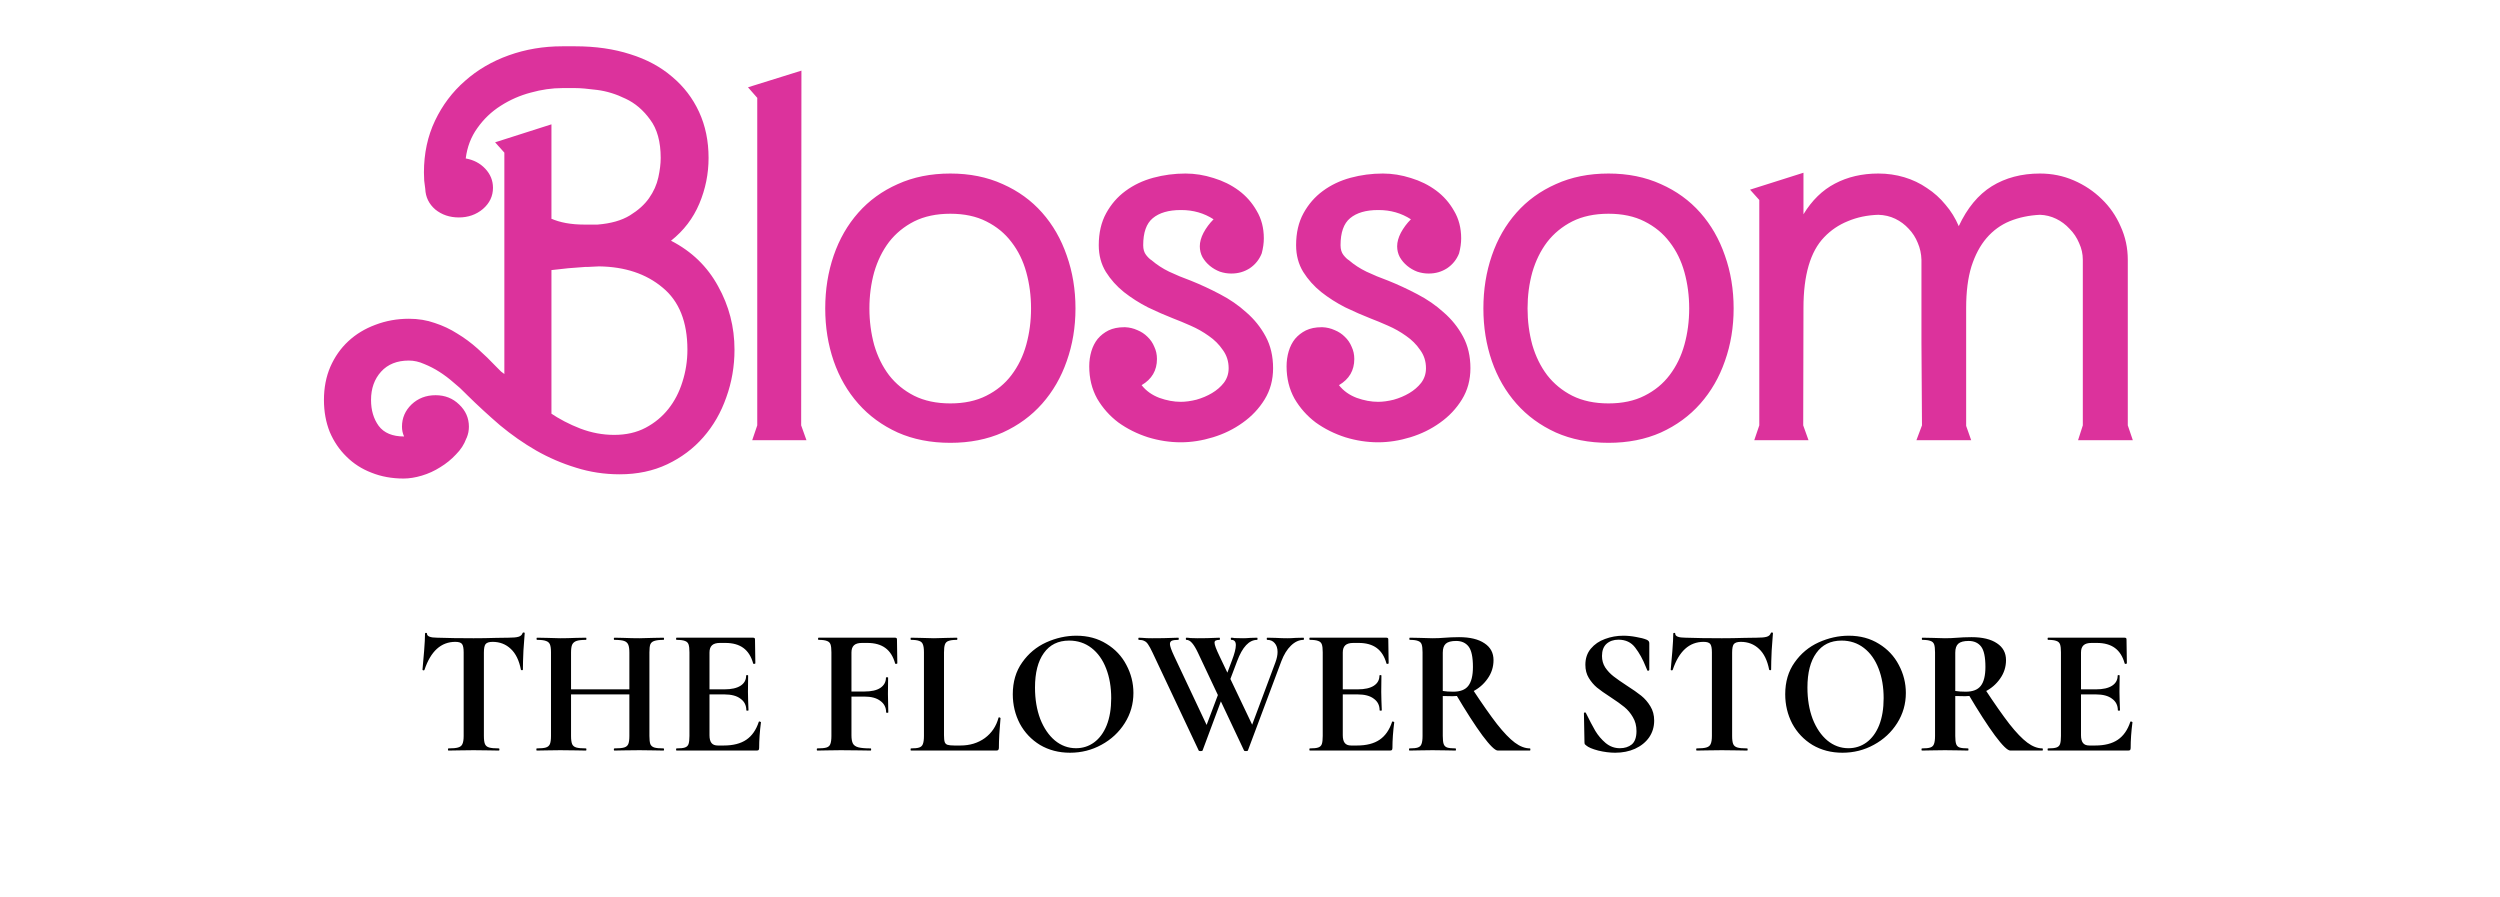 <svg width="443" height="159" viewBox="0 0 443 159" fill="none" xmlns="http://www.w3.org/2000/svg">
<path d="M118.903 42.656C122.559 44.531 125.341 47.219 127.247 50.719C129.184 54.188 130.153 57.938 130.153 61.969C130.153 64.906 129.669 67.719 128.7 70.406C127.763 73.094 126.403 75.453 124.622 77.484C122.872 79.484 120.747 81.078 118.247 82.266C115.747 83.453 112.934 84.047 109.809 84.047C107.122 84.047 104.544 83.656 102.075 82.875C99.606 82.125 97.247 81.109 94.997 79.828C92.778 78.547 90.653 77.062 88.622 75.375C86.622 73.656 84.684 71.875 82.809 70.031L82.434 69.656C81.872 69.062 81.184 68.438 80.372 67.781C79.591 67.094 78.763 66.469 77.888 65.906C77.013 65.344 76.106 64.875 75.169 64.5C74.263 64.094 73.356 63.891 72.45 63.891C70.356 63.891 68.716 64.547 67.528 65.859C66.341 67.172 65.747 68.844 65.747 70.875C65.747 72.688 66.2 74.219 67.106 75.469C68.044 76.719 69.544 77.344 71.606 77.344C71.356 76.812 71.231 76.234 71.231 75.609C71.231 74.078 71.794 72.766 72.919 71.672C74.075 70.578 75.497 70.031 77.184 70.031C78.841 70.031 80.231 70.578 81.356 71.672C82.513 72.766 83.091 74.078 83.091 75.609C83.091 75.922 83.059 76.25 82.997 76.594C82.934 76.906 82.841 77.219 82.716 77.531L82.622 77.719C82.247 78.75 81.638 79.688 80.794 80.531C79.981 81.406 79.059 82.156 78.028 82.781C76.997 83.438 75.903 83.938 74.747 84.281C73.591 84.625 72.513 84.797 71.513 84.797C69.45 84.797 67.559 84.453 65.841 83.766C64.122 83.109 62.638 82.156 61.388 80.906C60.138 79.688 59.153 78.234 58.434 76.547C57.747 74.828 57.403 72.938 57.403 70.875C57.403 68.719 57.778 66.766 58.528 65.016C59.309 63.234 60.372 61.719 61.716 60.469C63.059 59.219 64.653 58.25 66.497 57.562C68.372 56.844 70.356 56.484 72.45 56.484C74.106 56.484 75.638 56.734 77.044 57.234C78.481 57.703 79.809 58.328 81.028 59.109C82.278 59.859 83.481 60.75 84.638 61.781C85.794 62.812 86.919 63.906 88.013 65.062L88.388 65.438C88.7 65.75 88.841 65.891 88.809 65.859C88.778 65.828 88.966 65.969 89.372 66.281V27.047L87.731 25.219L97.716 22.031V38.719H97.622C99.216 39.438 101.2 39.797 103.575 39.797H105.684H105.872C108.247 39.609 110.169 39.062 111.638 38.156C113.106 37.25 114.231 36.234 115.013 35.109C115.825 33.953 116.372 32.734 116.653 31.453C116.934 30.172 117.075 29.016 117.075 27.984C117.075 25.109 116.45 22.844 115.2 21.188C113.981 19.5 112.528 18.266 110.841 17.484C109.184 16.672 107.513 16.156 105.825 15.938C104.138 15.719 102.841 15.609 101.934 15.609H99.638C97.825 15.609 95.966 15.875 94.059 16.406C92.153 16.906 90.372 17.688 88.716 18.75C87.091 19.781 85.716 21.094 84.591 22.688C83.466 24.25 82.778 26.047 82.528 28.078C83.934 28.328 85.091 28.938 85.997 29.906C86.903 30.875 87.356 32 87.356 33.281C87.356 34.75 86.763 36 85.575 37.031C84.388 38.031 82.966 38.531 81.309 38.531C79.684 38.531 78.294 38.062 77.138 37.125C76.013 36.156 75.419 34.938 75.356 33.469C75.294 32.938 75.231 32.453 75.169 32.016C75.138 31.578 75.122 31.094 75.122 30.562C75.122 27.188 75.778 24.125 77.091 21.375C78.403 18.625 80.169 16.281 82.388 14.344C84.606 12.375 87.2 10.859 90.169 9.797C93.138 8.734 96.294 8.203 99.638 8.203H101.934C105.528 8.203 108.778 8.672 111.684 9.609C114.591 10.516 117.059 11.844 119.091 13.594C121.153 15.312 122.747 17.391 123.872 19.828C124.997 22.266 125.559 24.984 125.559 27.984C125.559 30.797 125.013 33.5 123.919 36.094C122.825 38.688 121.153 40.875 118.903 42.656ZM108.825 77.062C110.95 77.062 112.809 76.641 114.403 75.797C115.997 74.953 117.341 73.844 118.434 72.469C119.528 71.094 120.356 69.5 120.919 67.688C121.513 65.844 121.809 63.938 121.809 61.969C121.809 57.031 120.341 53.359 117.403 50.953C114.497 48.516 110.747 47.266 106.153 47.203C105.841 47.203 105.513 47.219 105.169 47.25C104.856 47.281 104.544 47.297 104.231 47.297H103.763C101.7 47.422 99.684 47.609 97.716 47.859V73.312L97.434 73.125C99.091 74.25 100.888 75.188 102.825 75.938C104.794 76.688 106.794 77.062 108.825 77.062ZM142.903 78H133.294L134.184 75.375V17.391H134.231L132.544 15.469L142.013 12.516L141.966 75.375L142.903 78ZM168.403 30.75C171.841 30.75 174.934 31.375 177.684 32.625C180.434 33.844 182.763 35.531 184.669 37.688C186.575 39.844 188.028 42.375 189.028 45.281C190.059 48.188 190.575 51.312 190.575 54.656C190.575 57.969 190.059 61.078 189.028 63.984C188.028 66.859 186.575 69.375 184.669 71.531C182.763 73.688 180.434 75.391 177.684 76.641C174.934 77.859 171.841 78.469 168.403 78.469C164.934 78.469 161.825 77.859 159.075 76.641C156.325 75.391 153.997 73.688 152.091 71.531C150.184 69.375 148.731 66.859 147.731 63.984C146.731 61.078 146.231 57.969 146.231 54.656C146.231 51.312 146.731 48.188 147.731 45.281C148.731 42.375 150.184 39.844 152.091 37.688C153.997 35.531 156.325 33.844 159.075 32.625C161.825 31.375 164.934 30.75 168.403 30.75ZM161.981 70.125C163.794 71.031 165.934 71.484 168.403 71.484C170.872 71.484 172.997 71.031 174.778 70.125C176.591 69.219 178.075 68 179.231 66.469C180.419 64.906 181.294 63.109 181.856 61.078C182.419 59.047 182.7 56.906 182.7 54.656C182.7 52.406 182.419 50.266 181.856 48.234C181.294 46.203 180.419 44.422 179.231 42.891C178.075 41.359 176.591 40.141 174.778 39.234C172.997 38.328 170.872 37.875 168.403 37.875C165.934 37.875 163.794 38.328 161.981 39.234C160.2 40.141 158.716 41.359 157.528 42.891C156.372 44.422 155.497 46.203 154.903 48.234C154.341 50.266 154.059 52.406 154.059 54.656C154.059 56.906 154.341 59.062 154.903 61.125C155.497 63.156 156.372 64.938 157.528 66.469C158.716 68 160.2 69.219 161.981 70.125ZM211.013 49.734C212.731 50.422 214.45 51.219 216.169 52.125C217.919 53.031 219.481 54.109 220.856 55.359C222.263 56.578 223.403 58 224.278 59.625C225.153 61.25 225.591 63.125 225.591 65.25C225.591 67.312 225.091 69.156 224.091 70.781C223.091 72.406 221.794 73.781 220.2 74.906C218.638 76.031 216.888 76.891 214.95 77.484C213.013 78.078 211.106 78.375 209.231 78.375C207.294 78.375 205.356 78.078 203.419 77.484C201.481 76.859 199.731 75.984 198.169 74.859C196.638 73.703 195.388 72.297 194.419 70.641C193.481 68.953 193.013 67.047 193.013 64.922C193.013 63.984 193.138 63.094 193.388 62.25C193.638 61.406 194.013 60.672 194.513 60.047C195.044 59.422 195.684 58.922 196.434 58.547C197.216 58.172 198.138 57.984 199.2 57.984H199.388C200.138 58.016 200.856 58.188 201.544 58.5C202.231 58.781 202.825 59.172 203.325 59.672C203.856 60.172 204.263 60.766 204.544 61.453C204.856 62.109 205.013 62.828 205.013 63.609C205.013 65.641 204.106 67.188 202.294 68.25C203.075 69.25 204.122 70 205.434 70.5C206.747 70.969 208.013 71.203 209.231 71.203C210.075 71.203 210.997 71.078 211.997 70.828C212.997 70.547 213.919 70.156 214.763 69.656C215.606 69.156 216.309 68.547 216.872 67.828C217.434 67.078 217.716 66.219 217.716 65.25C217.716 64.031 217.372 62.953 216.684 62.016C216.028 61.047 215.2 60.219 214.2 59.531C213.2 58.812 212.122 58.203 210.966 57.703C209.841 57.203 208.825 56.781 207.919 56.438C206.481 55.875 204.981 55.219 203.419 54.469C201.888 53.688 200.466 52.781 199.153 51.75C197.872 50.719 196.809 49.531 195.966 48.188C195.122 46.812 194.7 45.234 194.7 43.453C194.7 41.266 195.138 39.375 196.013 37.781C196.888 36.188 198.028 34.875 199.434 33.844C200.872 32.781 202.513 32 204.356 31.5C206.2 31 208.106 30.75 210.075 30.75C211.731 30.75 213.388 31.016 215.044 31.547C216.7 32.047 218.184 32.781 219.497 33.75C220.809 34.719 221.872 35.922 222.684 37.359C223.528 38.766 223.95 40.391 223.95 42.234C223.95 43.078 223.825 43.969 223.575 44.906C223.138 46 222.434 46.875 221.466 47.531C220.497 48.156 219.419 48.469 218.231 48.469H218.138C217.481 48.469 216.825 48.359 216.169 48.141C215.513 47.891 214.919 47.547 214.388 47.109C213.856 46.672 213.419 46.156 213.075 45.562C212.763 44.969 212.606 44.328 212.606 43.641C212.606 42.891 212.825 42.094 213.263 41.25C213.731 40.375 214.325 39.578 215.044 38.859C213.356 37.766 211.45 37.219 209.325 37.219H209.231C207.075 37.219 205.419 37.703 204.263 38.672C203.138 39.609 202.575 41.203 202.575 43.453C202.575 44.172 202.747 44.75 203.091 45.188C203.434 45.625 203.763 45.938 204.075 46.125C204.981 46.906 206.013 47.578 207.169 48.141C208.356 48.703 209.638 49.234 211.013 49.734ZM245.981 49.734C247.7 50.422 249.419 51.219 251.138 52.125C252.888 53.031 254.45 54.109 255.825 55.359C257.231 56.578 258.372 58 259.247 59.625C260.122 61.25 260.559 63.125 260.559 65.25C260.559 67.312 260.059 69.156 259.059 70.781C258.059 72.406 256.763 73.781 255.169 74.906C253.606 76.031 251.856 76.891 249.919 77.484C247.981 78.078 246.075 78.375 244.2 78.375C242.263 78.375 240.325 78.078 238.388 77.484C236.45 76.859 234.7 75.984 233.138 74.859C231.606 73.703 230.356 72.297 229.388 70.641C228.45 68.953 227.981 67.047 227.981 64.922C227.981 63.984 228.106 63.094 228.356 62.25C228.606 61.406 228.981 60.672 229.481 60.047C230.013 59.422 230.653 58.922 231.403 58.547C232.184 58.172 233.106 57.984 234.169 57.984H234.356C235.106 58.016 235.825 58.188 236.513 58.5C237.2 58.781 237.794 59.172 238.294 59.672C238.825 60.172 239.231 60.766 239.513 61.453C239.825 62.109 239.981 62.828 239.981 63.609C239.981 65.641 239.075 67.188 237.263 68.25C238.044 69.25 239.091 70 240.403 70.5C241.716 70.969 242.981 71.203 244.2 71.203C245.044 71.203 245.966 71.078 246.966 70.828C247.966 70.547 248.888 70.156 249.731 69.656C250.575 69.156 251.278 68.547 251.841 67.828C252.403 67.078 252.684 66.219 252.684 65.25C252.684 64.031 252.341 62.953 251.653 62.016C250.997 61.047 250.169 60.219 249.169 59.531C248.169 58.812 247.091 58.203 245.934 57.703C244.809 57.203 243.794 56.781 242.888 56.438C241.45 55.875 239.95 55.219 238.388 54.469C236.856 53.688 235.434 52.781 234.122 51.75C232.841 50.719 231.778 49.531 230.934 48.188C230.091 46.812 229.669 45.234 229.669 43.453C229.669 41.266 230.106 39.375 230.981 37.781C231.856 36.188 232.997 34.875 234.403 33.844C235.841 32.781 237.481 32 239.325 31.5C241.169 31 243.075 30.75 245.044 30.75C246.7 30.75 248.356 31.016 250.013 31.547C251.669 32.047 253.153 32.781 254.466 33.75C255.778 34.719 256.841 35.922 257.653 37.359C258.497 38.766 258.919 40.391 258.919 42.234C258.919 43.078 258.794 43.969 258.544 44.906C258.106 46 257.403 46.875 256.434 47.531C255.466 48.156 254.388 48.469 253.2 48.469H253.106C252.45 48.469 251.794 48.359 251.138 48.141C250.481 47.891 249.888 47.547 249.356 47.109C248.825 46.672 248.388 46.156 248.044 45.562C247.731 44.969 247.575 44.328 247.575 43.641C247.575 42.891 247.794 42.094 248.231 41.25C248.7 40.375 249.294 39.578 250.013 38.859C248.325 37.766 246.419 37.219 244.294 37.219H244.2C242.044 37.219 240.388 37.703 239.231 38.672C238.106 39.609 237.544 41.203 237.544 43.453C237.544 44.172 237.716 44.75 238.059 45.188C238.403 45.625 238.731 45.938 239.044 46.125C239.95 46.906 240.981 47.578 242.138 48.141C243.325 48.703 244.606 49.234 245.981 49.734ZM285.028 30.75C288.466 30.75 291.559 31.375 294.309 32.625C297.059 33.844 299.388 35.531 301.294 37.688C303.2 39.844 304.653 42.375 305.653 45.281C306.684 48.188 307.2 51.312 307.2 54.656C307.2 57.969 306.684 61.078 305.653 63.984C304.653 66.859 303.2 69.375 301.294 71.531C299.388 73.688 297.059 75.391 294.309 76.641C291.559 77.859 288.466 78.469 285.028 78.469C281.559 78.469 278.45 77.859 275.7 76.641C272.95 75.391 270.622 73.688 268.716 71.531C266.809 69.375 265.356 66.859 264.356 63.984C263.356 61.078 262.856 57.969 262.856 54.656C262.856 51.312 263.356 48.188 264.356 45.281C265.356 42.375 266.809 39.844 268.716 37.688C270.622 35.531 272.95 33.844 275.7 32.625C278.45 31.375 281.559 30.75 285.028 30.75ZM278.606 70.125C280.419 71.031 282.559 71.484 285.028 71.484C287.497 71.484 289.622 71.031 291.403 70.125C293.216 69.219 294.7 68 295.856 66.469C297.044 64.906 297.919 63.109 298.481 61.078C299.044 59.047 299.325 56.906 299.325 54.656C299.325 52.406 299.044 50.266 298.481 48.234C297.919 46.203 297.044 44.422 295.856 42.891C294.7 41.359 293.216 40.141 291.403 39.234C289.622 38.328 287.497 37.875 285.028 37.875C282.559 37.875 280.419 38.328 278.606 39.234C276.825 40.141 275.341 41.359 274.153 42.891C272.997 44.422 272.122 46.203 271.528 48.234C270.966 50.266 270.684 52.406 270.684 54.656C270.684 56.906 270.966 59.062 271.528 61.125C272.122 63.156 272.997 64.938 274.153 66.469C275.341 68 276.825 69.219 278.606 70.125ZM377.934 78H368.231L369.075 75.375V46.031C369.075 45 368.856 44.016 368.419 43.078C368.013 42.109 367.45 41.266 366.731 40.547C366.044 39.797 365.247 39.203 364.341 38.766C363.434 38.328 362.481 38.094 361.481 38.062C359.544 38.156 357.763 38.531 356.138 39.188C354.544 39.844 353.169 40.844 352.013 42.188C350.888 43.5 349.997 45.172 349.341 47.203C348.716 49.234 348.403 51.688 348.403 54.562V75.469L349.294 78H339.591L340.575 75.375C340.544 70.469 340.513 65.594 340.481 60.75C340.481 55.875 340.481 50.969 340.481 46.031C340.45 44.969 340.231 43.969 339.825 43.031C339.45 42.094 338.919 41.266 338.231 40.547C337.544 39.797 336.747 39.203 335.841 38.766C334.934 38.328 333.934 38.094 332.841 38.062C330.872 38.125 329.075 38.5 327.45 39.188C325.825 39.844 324.419 40.797 323.231 42.047C320.794 44.578 319.575 48.75 319.575 54.562L319.528 75.375L320.466 78H310.856L311.747 75.375V35.438L310.106 33.609L319.575 30.609V37.969C321.075 35.5 322.934 33.688 325.153 32.531C327.403 31.344 329.966 30.75 332.841 30.75C334.434 30.75 335.966 30.969 337.434 31.406C338.903 31.844 340.247 32.484 341.466 33.328C342.716 34.141 343.809 35.125 344.747 36.281C345.716 37.406 346.497 38.672 347.091 40.078C348.591 36.859 350.544 34.5 352.95 33C355.388 31.5 358.231 30.75 361.481 30.75C363.606 30.75 365.606 31.156 367.481 31.969C369.356 32.781 370.997 33.875 372.403 35.25C373.841 36.625 374.966 38.25 375.778 40.125C376.622 41.969 377.044 43.938 377.044 46.031V75.375L377.934 78Z" fill="#DC329C"/>
<path d="M80.689 113.736C78.151 113.736 76.327 115.389 75.217 118.696C75.196 118.76 75.132 118.792 75.025 118.792C74.919 118.771 74.865 118.728 74.865 118.664C74.951 117.811 75.047 116.712 75.153 115.368C75.26 114.003 75.313 112.979 75.313 112.296C75.313 112.189 75.367 112.136 75.473 112.136C75.601 112.136 75.665 112.189 75.665 112.296C75.665 112.765 76.273 113 77.489 113C79.324 113.064 81.468 113.096 83.921 113.096C85.18 113.096 86.513 113.075 87.921 113.032L90.097 113C90.908 113 91.495 112.947 91.857 112.84C92.241 112.733 92.487 112.52 92.593 112.2C92.615 112.115 92.679 112.072 92.785 112.072C92.913 112.072 92.977 112.115 92.977 112.2C92.913 112.84 92.839 113.864 92.753 115.272C92.689 116.68 92.657 117.811 92.657 118.664C92.657 118.728 92.604 118.76 92.497 118.76C92.391 118.76 92.327 118.728 92.305 118.664C91.985 117.021 91.388 115.795 90.513 114.984C89.639 114.152 88.561 113.736 87.281 113.736C86.663 113.736 86.247 113.875 86.033 114.152C85.841 114.408 85.745 114.909 85.745 115.656V130.408C85.745 131.069 85.809 131.549 85.937 131.848C86.065 132.147 86.311 132.349 86.673 132.456C87.036 132.563 87.612 132.616 88.401 132.616C88.465 132.616 88.497 132.68 88.497 132.808C88.497 132.936 88.465 133 88.401 133C87.633 133 87.025 132.989 86.577 132.968L83.921 132.936L81.329 132.968C80.881 132.989 80.263 133 79.473 133C79.409 133 79.377 132.936 79.377 132.808C79.377 132.68 79.409 132.616 79.473 132.616C80.241 132.616 80.807 132.563 81.169 132.456C81.553 132.349 81.809 132.147 81.937 131.848C82.087 131.528 82.161 131.048 82.161 130.408V115.592C82.161 114.867 82.065 114.376 81.873 114.12C81.681 113.864 81.287 113.736 80.689 113.736ZM111.524 115.656C111.524 115.016 111.46 114.547 111.332 114.248C111.204 113.928 110.959 113.704 110.596 113.576C110.233 113.448 109.657 113.384 108.868 113.384C108.804 113.384 108.772 113.32 108.772 113.192C108.772 113.064 108.804 113 108.868 113L110.436 113.032C111.503 113.075 112.463 113.096 113.316 113.096C113.892 113.096 114.713 113.075 115.78 113.032L117.572 113C117.636 113 117.668 113.064 117.668 113.192C117.668 113.32 117.636 113.384 117.572 113.384C116.847 113.384 116.303 113.448 115.94 113.576C115.599 113.683 115.364 113.885 115.236 114.184C115.129 114.483 115.076 114.952 115.076 115.592V130.408C115.076 131.048 115.129 131.528 115.236 131.848C115.364 132.147 115.599 132.349 115.94 132.456C116.281 132.563 116.825 132.616 117.572 132.616C117.636 132.616 117.668 132.68 117.668 132.808C117.668 132.936 117.636 133 117.572 133C116.825 133 116.228 132.989 115.78 132.968L113.316 132.936L110.436 132.968C110.052 132.989 109.529 133 108.868 133C108.804 133 108.772 132.936 108.772 132.808C108.772 132.68 108.804 132.616 108.868 132.616C109.657 132.616 110.233 132.563 110.596 132.456C110.959 132.349 111.204 132.147 111.332 131.848C111.46 131.549 111.524 131.069 111.524 130.408V115.656ZM99.3 122.152H113.156V123.048H99.3V122.152ZM97.636 115.592C97.636 114.952 97.572 114.483 97.444 114.184C97.316 113.885 97.081 113.683 96.74 113.576C96.42 113.448 95.897 113.384 95.172 113.384C95.108 113.384 95.076 113.32 95.076 113.192C95.076 113.064 95.108 113 95.172 113L96.9 113.032C97.881 113.075 98.671 113.096 99.268 113.096C100.079 113.096 101.017 113.075 102.084 113.032L103.844 113C103.887 113 103.908 113.064 103.908 113.192C103.908 113.32 103.887 113.384 103.844 113.384C103.076 113.384 102.511 113.448 102.148 113.576C101.785 113.704 101.529 113.928 101.38 114.248C101.252 114.547 101.188 115.016 101.188 115.656V130.408C101.188 131.048 101.252 131.528 101.38 131.848C101.508 132.147 101.753 132.349 102.116 132.456C102.479 132.563 103.055 132.616 103.844 132.616C103.887 132.616 103.908 132.68 103.908 132.808C103.908 132.936 103.887 133 103.844 133C103.097 133 102.5 132.989 102.052 132.968L99.268 132.936L96.868 132.968C96.441 132.989 95.855 133 95.108 133C95.065 133 95.044 132.936 95.044 132.808C95.044 132.68 95.065 132.616 95.108 132.616C95.855 132.616 96.398 132.563 96.74 132.456C97.081 132.349 97.316 132.147 97.444 131.848C97.572 131.528 97.636 131.048 97.636 130.408V115.592ZM119.897 133C119.833 133 119.801 132.936 119.801 132.808C119.801 132.68 119.833 132.616 119.897 132.616C120.58 132.616 121.071 132.563 121.369 132.456C121.689 132.349 121.903 132.147 122.009 131.848C122.116 131.528 122.169 131.048 122.169 130.408V115.592C122.169 114.952 122.116 114.483 122.009 114.184C121.903 113.885 121.689 113.683 121.369 113.576C121.049 113.448 120.559 113.384 119.897 113.384C119.833 113.384 119.801 113.32 119.801 113.192C119.801 113.064 119.833 113 119.897 113H133.465C133.679 113 133.785 113.096 133.785 113.288L133.849 117.544C133.849 117.587 133.785 117.619 133.657 117.64C133.551 117.661 133.487 117.64 133.465 117.576C133.124 116.339 132.548 115.421 131.737 114.824C130.927 114.227 129.86 113.928 128.537 113.928H127.577C126.937 113.928 126.468 114.067 126.169 114.344C125.871 114.621 125.721 115.048 125.721 115.624V130.28C125.721 130.899 125.839 131.357 126.073 131.656C126.308 131.955 126.681 132.104 127.193 132.104H128.249C129.913 132.104 131.247 131.763 132.249 131.08C133.252 130.397 133.988 129.341 134.457 127.912C134.457 127.869 134.5 127.848 134.585 127.848C134.649 127.848 134.703 127.869 134.745 127.912C134.809 127.933 134.841 127.955 134.841 127.976C134.628 129.64 134.521 131.155 134.521 132.52C134.521 132.691 134.489 132.819 134.425 132.904C134.361 132.968 134.233 133 134.041 133H119.897ZM132.249 125.864C132.249 124.989 131.908 124.307 131.225 123.816C130.564 123.304 129.604 123.048 128.345 123.048H124.025V122.152H128.377C129.615 122.152 130.564 121.939 131.225 121.512C131.887 121.085 132.217 120.488 132.217 119.72C132.217 119.656 132.271 119.624 132.377 119.624C132.505 119.624 132.569 119.656 132.569 119.72L132.537 122.6L132.569 124.136C132.612 124.861 132.633 125.437 132.633 125.864C132.633 125.907 132.569 125.928 132.441 125.928C132.313 125.928 132.249 125.907 132.249 125.864ZM144.83 133C144.766 133 144.734 132.936 144.734 132.808C144.734 132.68 144.766 132.616 144.83 132.616C145.576 132.616 146.12 132.563 146.462 132.456C146.803 132.349 147.027 132.147 147.134 131.848C147.262 131.528 147.326 131.048 147.326 130.408V115.592C147.326 114.952 147.272 114.483 147.166 114.184C147.059 113.885 146.846 113.683 146.526 113.576C146.206 113.448 145.715 113.384 145.054 113.384C144.99 113.384 144.958 113.32 144.958 113.192C144.958 113.064 144.99 113 145.054 113H158.622C158.835 113 158.942 113.096 158.942 113.288L159.006 117.544C159.006 117.587 158.942 117.619 158.814 117.64C158.707 117.661 158.643 117.64 158.622 117.576C158.28 116.339 157.704 115.421 156.894 114.824C156.083 114.227 155.016 113.928 153.694 113.928H152.734C152.094 113.928 151.624 114.067 151.326 114.344C151.027 114.621 150.878 115.048 150.878 115.624V130.28C150.878 130.941 150.963 131.432 151.134 131.752C151.304 132.072 151.624 132.296 152.094 132.424C152.563 132.552 153.299 132.616 154.302 132.616C154.344 132.616 154.366 132.68 154.366 132.808C154.366 132.936 154.344 133 154.302 133C153.427 133 152.744 132.989 152.254 132.968L148.99 132.936L146.59 132.968C146.163 132.989 145.576 133 144.83 133ZM157.022 126.216C157.022 125.363 156.68 124.691 155.998 124.2C155.336 123.688 154.387 123.432 153.15 123.432H149.182V122.536H153.182C154.419 122.536 155.358 122.323 155.998 121.896C156.659 121.448 156.99 120.84 156.99 120.072C156.99 120.029 157.054 120.008 157.182 120.008C157.31 120.008 157.374 120.029 157.374 120.072L157.342 122.984C157.342 123.667 157.352 124.179 157.374 124.52L157.406 126.216C157.406 126.28 157.342 126.312 157.214 126.312C157.086 126.312 157.022 126.28 157.022 126.216ZM167.276 130.28C167.276 130.835 167.319 131.24 167.404 131.496C167.49 131.731 167.65 131.891 167.884 131.976C168.14 132.061 168.546 132.104 169.1 132.104H170.188C171.852 132.104 173.292 131.667 174.508 130.792C175.724 129.896 176.535 128.691 176.94 127.176C176.94 127.133 176.983 127.112 177.068 127.112C177.111 127.112 177.154 127.133 177.196 127.176C177.26 127.197 177.292 127.219 177.292 127.24C177.1 129.352 177.004 131.112 177.004 132.52C177.004 132.691 176.962 132.819 176.876 132.904C176.812 132.968 176.695 133 176.524 133H161.42C161.378 133 161.356 132.936 161.356 132.808C161.356 132.68 161.378 132.616 161.42 132.616C162.103 132.616 162.594 132.563 162.892 132.456C163.212 132.349 163.426 132.147 163.532 131.848C163.66 131.528 163.724 131.048 163.724 130.408V115.592C163.724 114.952 163.66 114.483 163.532 114.184C163.426 113.885 163.212 113.683 162.892 113.576C162.572 113.448 162.082 113.384 161.42 113.384C161.378 113.384 161.356 113.32 161.356 113.192C161.356 113.064 161.378 113 161.42 113L163.052 113.032C164.034 113.075 164.844 113.096 165.484 113.096C166.124 113.096 166.935 113.075 167.916 113.032L169.548 113C169.612 113 169.644 113.064 169.644 113.192C169.644 113.32 169.612 113.384 169.548 113.384C168.887 113.384 168.396 113.448 168.076 113.576C167.756 113.683 167.543 113.896 167.436 114.216C167.33 114.515 167.276 114.984 167.276 115.624V130.28ZM189.61 133.384C187.626 133.384 185.855 132.925 184.298 132.008C182.762 131.069 181.567 129.811 180.714 128.232C179.882 126.632 179.466 124.893 179.466 123.016C179.466 120.819 180.021 118.941 181.13 117.384C182.239 115.805 183.658 114.621 185.386 113.832C187.135 113.043 188.917 112.648 190.73 112.648C192.757 112.648 194.538 113.128 196.074 114.088C197.61 115.027 198.783 116.275 199.594 117.832C200.426 119.389 200.842 121.043 200.842 122.792C200.842 124.733 200.33 126.515 199.306 128.136C198.282 129.757 196.906 131.037 195.178 131.976C193.471 132.915 191.615 133.384 189.61 133.384ZM190.666 132.584C191.861 132.584 192.927 132.243 193.866 131.56C194.826 130.856 195.573 129.843 196.106 128.52C196.639 127.176 196.906 125.576 196.906 123.72C196.906 121.757 196.607 120.008 196.01 118.472C195.413 116.915 194.549 115.699 193.418 114.824C192.287 113.949 190.965 113.512 189.45 113.512C187.509 113.512 186.015 114.248 184.97 115.72C183.925 117.171 183.402 119.208 183.402 121.832C183.402 123.901 183.711 125.757 184.33 127.4C184.97 129.021 185.834 130.291 186.922 131.208C188.031 132.125 189.279 132.584 190.666 132.584ZM213.104 132.968C213.083 133.053 212.965 133.096 212.752 133.096C212.539 133.096 212.421 133.053 212.4 132.968L204.24 115.656C203.92 114.973 203.653 114.483 203.44 114.184C203.248 113.885 203.024 113.683 202.768 113.576C202.533 113.448 202.213 113.384 201.808 113.384C201.744 113.384 201.712 113.32 201.712 113.192C201.712 113.064 201.744 113 201.808 113C202.128 113 202.352 113.011 202.48 113.032C202.907 113.075 203.461 113.096 204.144 113.096C205.573 113.096 206.779 113.075 207.76 113.032C208.037 113.011 208.379 113 208.784 113C208.848 113 208.88 113.064 208.88 113.192C208.88 113.32 208.848 113.384 208.784 113.384C208.251 113.384 207.867 113.437 207.632 113.544C207.419 113.651 207.312 113.843 207.312 114.12C207.312 114.483 207.557 115.187 208.048 116.232L214.096 129.064L212.752 131.272L216.432 121.512L217.04 122.408L213.104 132.968ZM230.992 113C231.035 113 231.056 113.064 231.056 113.192C231.056 113.32 231.035 113.384 230.992 113.384C230.203 113.384 229.456 113.725 228.752 114.408C228.069 115.069 227.504 115.987 227.056 117.16L221.136 132.968C221.115 133.053 220.997 133.096 220.784 133.096C220.571 133.096 220.453 133.053 220.432 132.968L212.272 115.656C211.909 114.888 211.568 114.323 211.248 113.96C210.928 113.576 210.587 113.384 210.224 113.384C210.16 113.384 210.128 113.32 210.128 113.192C210.128 113.064 210.16 113 210.224 113C210.437 113 210.683 113.021 210.96 113.064C211.259 113.085 211.675 113.096 212.208 113.096C213.424 113.096 214.437 113.075 215.248 113.032C215.461 113.011 215.739 113 216.08 113C216.144 113 216.176 113.064 216.176 113.192C216.176 113.32 216.144 113.384 216.08 113.384C215.781 113.384 215.557 113.427 215.408 113.512C215.28 113.576 215.216 113.704 215.216 113.896C215.216 114.259 215.504 115.037 216.08 116.232L222.192 129.064L220.816 131.272L226 117.384C226.256 116.701 226.384 116.083 226.384 115.528C226.384 114.867 226.213 114.344 225.872 113.96C225.552 113.576 225.115 113.384 224.56 113.384C224.496 113.384 224.464 113.32 224.464 113.192C224.464 113.064 224.496 113 224.56 113L226.032 113.032C226.8 113.075 227.504 113.096 228.144 113.096C228.571 113.096 229.061 113.075 229.616 113.032L230.992 113ZM218.288 117.064C218.757 115.848 218.992 114.931 218.992 114.312C218.992 113.693 218.725 113.384 218.192 113.384C218.128 113.384 218.096 113.32 218.096 113.192C218.096 113.064 218.128 113 218.192 113C218.363 113 218.544 113.021 218.736 113.064C218.949 113.085 219.461 113.096 220.272 113.096C220.635 113.096 221.072 113.075 221.584 113.032L222.768 113C222.811 113 222.832 113.064 222.832 113.192C222.832 113.32 222.811 113.384 222.768 113.384C221.339 113.384 220.155 114.643 219.216 117.16L217.232 122.408L216.624 121.512L218.288 117.064ZM232.116 133C232.052 133 232.02 132.936 232.02 132.808C232.02 132.68 232.052 132.616 232.116 132.616C232.799 132.616 233.289 132.563 233.588 132.456C233.908 132.349 234.121 132.147 234.228 131.848C234.335 131.528 234.388 131.048 234.388 130.408V115.592C234.388 114.952 234.335 114.483 234.228 114.184C234.121 113.885 233.908 113.683 233.588 113.576C233.268 113.448 232.777 113.384 232.116 113.384C232.052 113.384 232.02 113.32 232.02 113.192C232.02 113.064 232.052 113 232.116 113H245.684C245.897 113 246.004 113.096 246.004 113.288L246.068 117.544C246.068 117.587 246.004 117.619 245.876 117.64C245.769 117.661 245.705 117.64 245.684 117.576C245.343 116.339 244.767 115.421 243.956 114.824C243.145 114.227 242.079 113.928 240.756 113.928H239.796C239.156 113.928 238.687 114.067 238.388 114.344C238.089 114.621 237.94 115.048 237.94 115.624V130.28C237.94 130.899 238.057 131.357 238.292 131.656C238.527 131.955 238.9 132.104 239.412 132.104H240.468C242.132 132.104 243.465 131.763 244.468 131.08C245.471 130.397 246.207 129.341 246.676 127.912C246.676 127.869 246.719 127.848 246.804 127.848C246.868 127.848 246.921 127.869 246.964 127.912C247.028 127.933 247.06 127.955 247.06 127.976C246.847 129.64 246.74 131.155 246.74 132.52C246.74 132.691 246.708 132.819 246.644 132.904C246.58 132.968 246.452 133 246.26 133H232.116ZM244.468 125.864C244.468 124.989 244.127 124.307 243.444 123.816C242.783 123.304 241.823 123.048 240.564 123.048H236.244V122.152H240.596C241.833 122.152 242.783 121.939 243.444 121.512C244.105 121.085 244.436 120.488 244.436 119.72C244.436 119.656 244.489 119.624 244.596 119.624C244.724 119.624 244.788 119.656 244.788 119.72L244.756 122.6L244.788 124.136C244.831 124.861 244.852 125.437 244.852 125.864C244.852 125.907 244.788 125.928 244.66 125.928C244.532 125.928 244.468 125.907 244.468 125.864ZM265.42 133C264.93 133 264.023 132.115 262.7 130.344C261.378 128.552 259.778 126.067 257.9 122.888L260.844 121.992C262.615 124.68 264.087 126.781 265.26 128.296C266.455 129.811 267.511 130.909 268.428 131.592C269.346 132.275 270.242 132.616 271.116 132.616C271.159 132.616 271.18 132.68 271.18 132.808C271.18 132.936 271.159 133 271.116 133H265.42ZM258.54 112.904C260.482 112.904 261.986 113.267 263.052 113.992C264.119 114.696 264.652 115.688 264.652 116.968C264.652 118.184 264.3 119.283 263.596 120.264C262.914 121.245 262.018 122.013 260.908 122.568C259.799 123.101 258.636 123.368 257.42 123.368C256.588 123.368 256.002 123.357 255.66 123.336V130.408C255.66 131.069 255.714 131.549 255.82 131.848C255.927 132.147 256.13 132.349 256.428 132.456C256.748 132.563 257.25 132.616 257.932 132.616C257.975 132.616 257.996 132.68 257.996 132.808C257.996 132.936 257.975 133 257.932 133C257.228 133 256.674 132.989 256.268 132.968L253.836 132.936L251.5 132.968C251.074 132.989 250.498 133 249.772 133C249.708 133 249.676 132.936 249.676 132.808C249.676 132.68 249.708 132.616 249.772 132.616C250.455 132.616 250.946 132.563 251.244 132.456C251.564 132.349 251.778 132.147 251.884 131.848C252.012 131.528 252.076 131.048 252.076 130.408V115.592C252.076 114.952 252.023 114.483 251.916 114.184C251.81 113.885 251.596 113.683 251.276 113.576C250.956 113.448 250.466 113.384 249.804 113.384C249.762 113.384 249.74 113.32 249.74 113.192C249.74 113.064 249.762 113 249.804 113L251.5 113.032C252.482 113.075 253.26 113.096 253.836 113.096C254.562 113.096 255.319 113.064 256.108 113C256.386 112.979 256.727 112.957 257.132 112.936C257.559 112.915 258.028 112.904 258.54 112.904ZM261.004 118.184C261.004 116.435 260.748 115.229 260.236 114.568C259.724 113.907 258.988 113.576 258.028 113.576C257.175 113.576 256.567 113.736 256.204 114.056C255.842 114.376 255.66 114.909 255.66 115.656V122.44C256.172 122.525 256.791 122.568 257.516 122.568C258.754 122.568 259.639 122.227 260.172 121.544C260.727 120.84 261.004 119.72 261.004 118.184ZM283.872 116.232C283.872 117 284.064 117.683 284.448 118.28C284.853 118.877 285.344 119.4 285.92 119.848C286.496 120.296 287.275 120.84 288.256 121.48C289.323 122.163 290.176 122.76 290.816 123.272C291.456 123.784 292 124.413 292.448 125.16C292.896 125.885 293.12 126.728 293.12 127.688C293.12 128.797 292.821 129.789 292.224 130.664C291.627 131.517 290.795 132.189 289.728 132.68C288.683 133.149 287.509 133.384 286.208 133.384C285.269 133.384 284.267 133.256 283.2 133C282.155 132.723 281.451 132.424 281.088 132.104C280.981 132.019 280.896 131.944 280.832 131.88C280.789 131.795 280.768 131.667 280.768 131.496L280.672 126.408V126.376C280.672 126.291 280.725 126.248 280.832 126.248C280.939 126.227 281.003 126.259 281.024 126.344C281.664 127.645 282.219 128.701 282.688 129.512C283.179 130.323 283.787 131.037 284.512 131.656C285.259 132.275 286.101 132.584 287.04 132.584C287.893 132.584 288.597 132.36 289.152 131.912C289.707 131.443 289.984 130.653 289.984 129.544C289.984 128.605 289.771 127.784 289.344 127.08C288.939 126.376 288.437 125.779 287.84 125.288C287.243 124.797 286.421 124.211 285.376 123.528C284.352 122.867 283.552 122.301 282.976 121.832C282.421 121.363 281.941 120.797 281.536 120.136C281.131 119.475 280.928 118.696 280.928 117.8C280.928 116.669 281.248 115.72 281.888 114.952C282.549 114.163 283.392 113.587 284.416 113.224C285.44 112.84 286.517 112.648 287.648 112.648C288.395 112.648 289.152 112.723 289.92 112.872C290.688 113 291.307 113.16 291.776 113.352C291.968 113.437 292.096 113.533 292.16 113.64C292.224 113.725 292.256 113.843 292.256 113.992V118.696C292.256 118.76 292.203 118.813 292.096 118.856C291.989 118.877 291.925 118.856 291.904 118.792L291.648 118.184C291.115 116.84 290.485 115.699 289.76 114.76C289.056 113.821 288.064 113.352 286.784 113.352C285.931 113.352 285.227 113.597 284.672 114.088C284.139 114.579 283.872 115.293 283.872 116.232ZM301.877 113.736C299.338 113.736 297.514 115.389 296.405 118.696C296.383 118.76 296.319 118.792 296.213 118.792C296.106 118.771 296.053 118.728 296.053 118.664C296.138 117.811 296.234 116.712 296.341 115.368C296.447 114.003 296.501 112.979 296.501 112.296C296.501 112.189 296.554 112.136 296.661 112.136C296.789 112.136 296.853 112.189 296.853 112.296C296.853 112.765 297.461 113 298.677 113C300.511 113.064 302.655 113.096 305.109 113.096C306.367 113.096 307.701 113.075 309.109 113.032L311.285 113C312.095 113 312.682 112.947 313.045 112.84C313.429 112.733 313.674 112.52 313.781 112.2C313.802 112.115 313.866 112.072 313.973 112.072C314.101 112.072 314.165 112.115 314.165 112.2C314.101 112.84 314.026 113.864 313.941 115.272C313.877 116.68 313.845 117.811 313.845 118.664C313.845 118.728 313.791 118.76 313.685 118.76C313.578 118.76 313.514 118.728 313.493 118.664C313.173 117.021 312.575 115.795 311.701 114.984C310.826 114.152 309.749 113.736 308.469 113.736C307.85 113.736 307.434 113.875 307.221 114.152C307.029 114.408 306.933 114.909 306.933 115.656V130.408C306.933 131.069 306.997 131.549 307.125 131.848C307.253 132.147 307.498 132.349 307.861 132.456C308.223 132.563 308.799 132.616 309.589 132.616C309.653 132.616 309.685 132.68 309.685 132.808C309.685 132.936 309.653 133 309.589 133C308.821 133 308.213 132.989 307.765 132.968L305.109 132.936L302.517 132.968C302.069 132.989 301.45 133 300.661 133C300.597 133 300.565 132.936 300.565 132.808C300.565 132.68 300.597 132.616 300.661 132.616C301.429 132.616 301.994 132.563 302.357 132.456C302.741 132.349 302.997 132.147 303.125 131.848C303.274 131.528 303.349 131.048 303.349 130.408V115.592C303.349 114.867 303.253 114.376 303.061 114.12C302.869 113.864 302.474 113.736 301.877 113.736ZM326.485 133.384C324.501 133.384 322.73 132.925 321.173 132.008C319.637 131.069 318.442 129.811 317.589 128.232C316.757 126.632 316.341 124.893 316.341 123.016C316.341 120.819 316.895 118.941 318.005 117.384C319.114 115.805 320.533 114.621 322.261 113.832C324.01 113.043 325.791 112.648 327.605 112.648C329.631 112.648 331.413 113.128 332.949 114.088C334.485 115.027 335.658 116.275 336.469 117.832C337.301 119.389 337.717 121.043 337.717 122.792C337.717 124.733 337.205 126.515 336.181 128.136C335.157 129.757 333.781 131.037 332.053 131.976C330.346 132.915 328.49 133.384 326.485 133.384ZM327.541 132.584C328.735 132.584 329.802 132.243 330.741 131.56C331.701 130.856 332.447 129.843 332.981 128.52C333.514 127.176 333.781 125.576 333.781 123.72C333.781 121.757 333.482 120.008 332.885 118.472C332.287 116.915 331.423 115.699 330.293 114.824C329.162 113.949 327.839 113.512 326.325 113.512C324.383 113.512 322.89 114.248 321.845 115.72C320.799 117.171 320.277 119.208 320.277 121.832C320.277 123.901 320.586 125.757 321.205 127.4C321.845 129.021 322.709 130.291 323.797 131.208C324.906 132.125 326.154 132.584 327.541 132.584ZM356.233 133C355.742 133 354.835 132.115 353.513 130.344C352.19 128.552 350.59 126.067 348.713 122.888L351.657 121.992C353.427 124.68 354.899 126.781 356.073 128.296C357.267 129.811 358.323 130.909 359.241 131.592C360.158 132.275 361.054 132.616 361.929 132.616C361.971 132.616 361.993 132.68 361.993 132.808C361.993 132.936 361.971 133 361.929 133H356.233ZM349.353 112.904C351.294 112.904 352.798 113.267 353.865 113.992C354.931 114.696 355.465 115.688 355.465 116.968C355.465 118.184 355.113 119.283 354.409 120.264C353.726 121.245 352.83 122.013 351.721 122.568C350.611 123.101 349.449 123.368 348.233 123.368C347.401 123.368 346.814 123.357 346.473 123.336V130.408C346.473 131.069 346.526 131.549 346.633 131.848C346.739 132.147 346.942 132.349 347.241 132.456C347.561 132.563 348.062 132.616 348.745 132.616C348.787 132.616 348.809 132.68 348.809 132.808C348.809 132.936 348.787 133 348.745 133C348.041 133 347.486 132.989 347.081 132.968L344.649 132.936L342.313 132.968C341.886 132.989 341.31 133 340.585 133C340.521 133 340.489 132.936 340.489 132.808C340.489 132.68 340.521 132.616 340.585 132.616C341.267 132.616 341.758 132.563 342.057 132.456C342.377 132.349 342.59 132.147 342.697 131.848C342.825 131.528 342.889 131.048 342.889 130.408V115.592C342.889 114.952 342.835 114.483 342.729 114.184C342.622 113.885 342.409 113.683 342.089 113.576C341.769 113.448 341.278 113.384 340.617 113.384C340.574 113.384 340.553 113.32 340.553 113.192C340.553 113.064 340.574 113 340.617 113L342.313 113.032C343.294 113.075 344.073 113.096 344.649 113.096C345.374 113.096 346.131 113.064 346.921 113C347.198 112.979 347.539 112.957 347.945 112.936C348.371 112.915 348.841 112.904 349.353 112.904ZM351.817 118.184C351.817 116.435 351.561 115.229 351.049 114.568C350.537 113.907 349.801 113.576 348.841 113.576C347.987 113.576 347.379 113.736 347.017 114.056C346.654 114.376 346.473 114.909 346.473 115.656V122.44C346.985 122.525 347.603 122.568 348.329 122.568C349.566 122.568 350.451 122.227 350.985 121.544C351.539 120.84 351.817 119.72 351.817 118.184ZM362.929 133C362.865 133 362.833 132.936 362.833 132.808C362.833 132.68 362.865 132.616 362.929 132.616C363.611 132.616 364.102 132.563 364.401 132.456C364.721 132.349 364.934 132.147 365.041 131.848C365.147 131.528 365.201 131.048 365.201 130.408V115.592C365.201 114.952 365.147 114.483 365.041 114.184C364.934 113.885 364.721 113.683 364.401 113.576C364.081 113.448 363.59 113.384 362.929 113.384C362.865 113.384 362.833 113.32 362.833 113.192C362.833 113.064 362.865 113 362.929 113H376.497C376.71 113 376.817 113.096 376.817 113.288L376.881 117.544C376.881 117.587 376.817 117.619 376.689 117.64C376.582 117.661 376.518 117.64 376.497 117.576C376.155 116.339 375.579 115.421 374.769 114.824C373.958 114.227 372.891 113.928 371.569 113.928H370.609C369.969 113.928 369.499 114.067 369.201 114.344C368.902 114.621 368.753 115.048 368.753 115.624V130.28C368.753 130.899 368.87 131.357 369.105 131.656C369.339 131.955 369.713 132.104 370.225 132.104H371.281C372.945 132.104 374.278 131.763 375.281 131.08C376.283 130.397 377.019 129.341 377.489 127.912C377.489 127.869 377.531 127.848 377.617 127.848C377.681 127.848 377.734 127.869 377.777 127.912C377.841 127.933 377.873 127.955 377.873 127.976C377.659 129.64 377.553 131.155 377.553 132.52C377.553 132.691 377.521 132.819 377.457 132.904C377.393 132.968 377.265 133 377.073 133H362.929ZM375.281 125.864C375.281 124.989 374.939 124.307 374.257 123.816C373.595 123.304 372.635 123.048 371.377 123.048H367.057V122.152H371.409C372.646 122.152 373.595 121.939 374.257 121.512C374.918 121.085 375.249 120.488 375.249 119.72C375.249 119.656 375.302 119.624 375.409 119.624C375.537 119.624 375.601 119.656 375.601 119.72L375.569 122.6L375.601 124.136C375.643 124.861 375.665 125.437 375.665 125.864C375.665 125.907 375.601 125.928 375.473 125.928C375.345 125.928 375.281 125.907 375.281 125.864Z" fill="black"/>
</svg>
